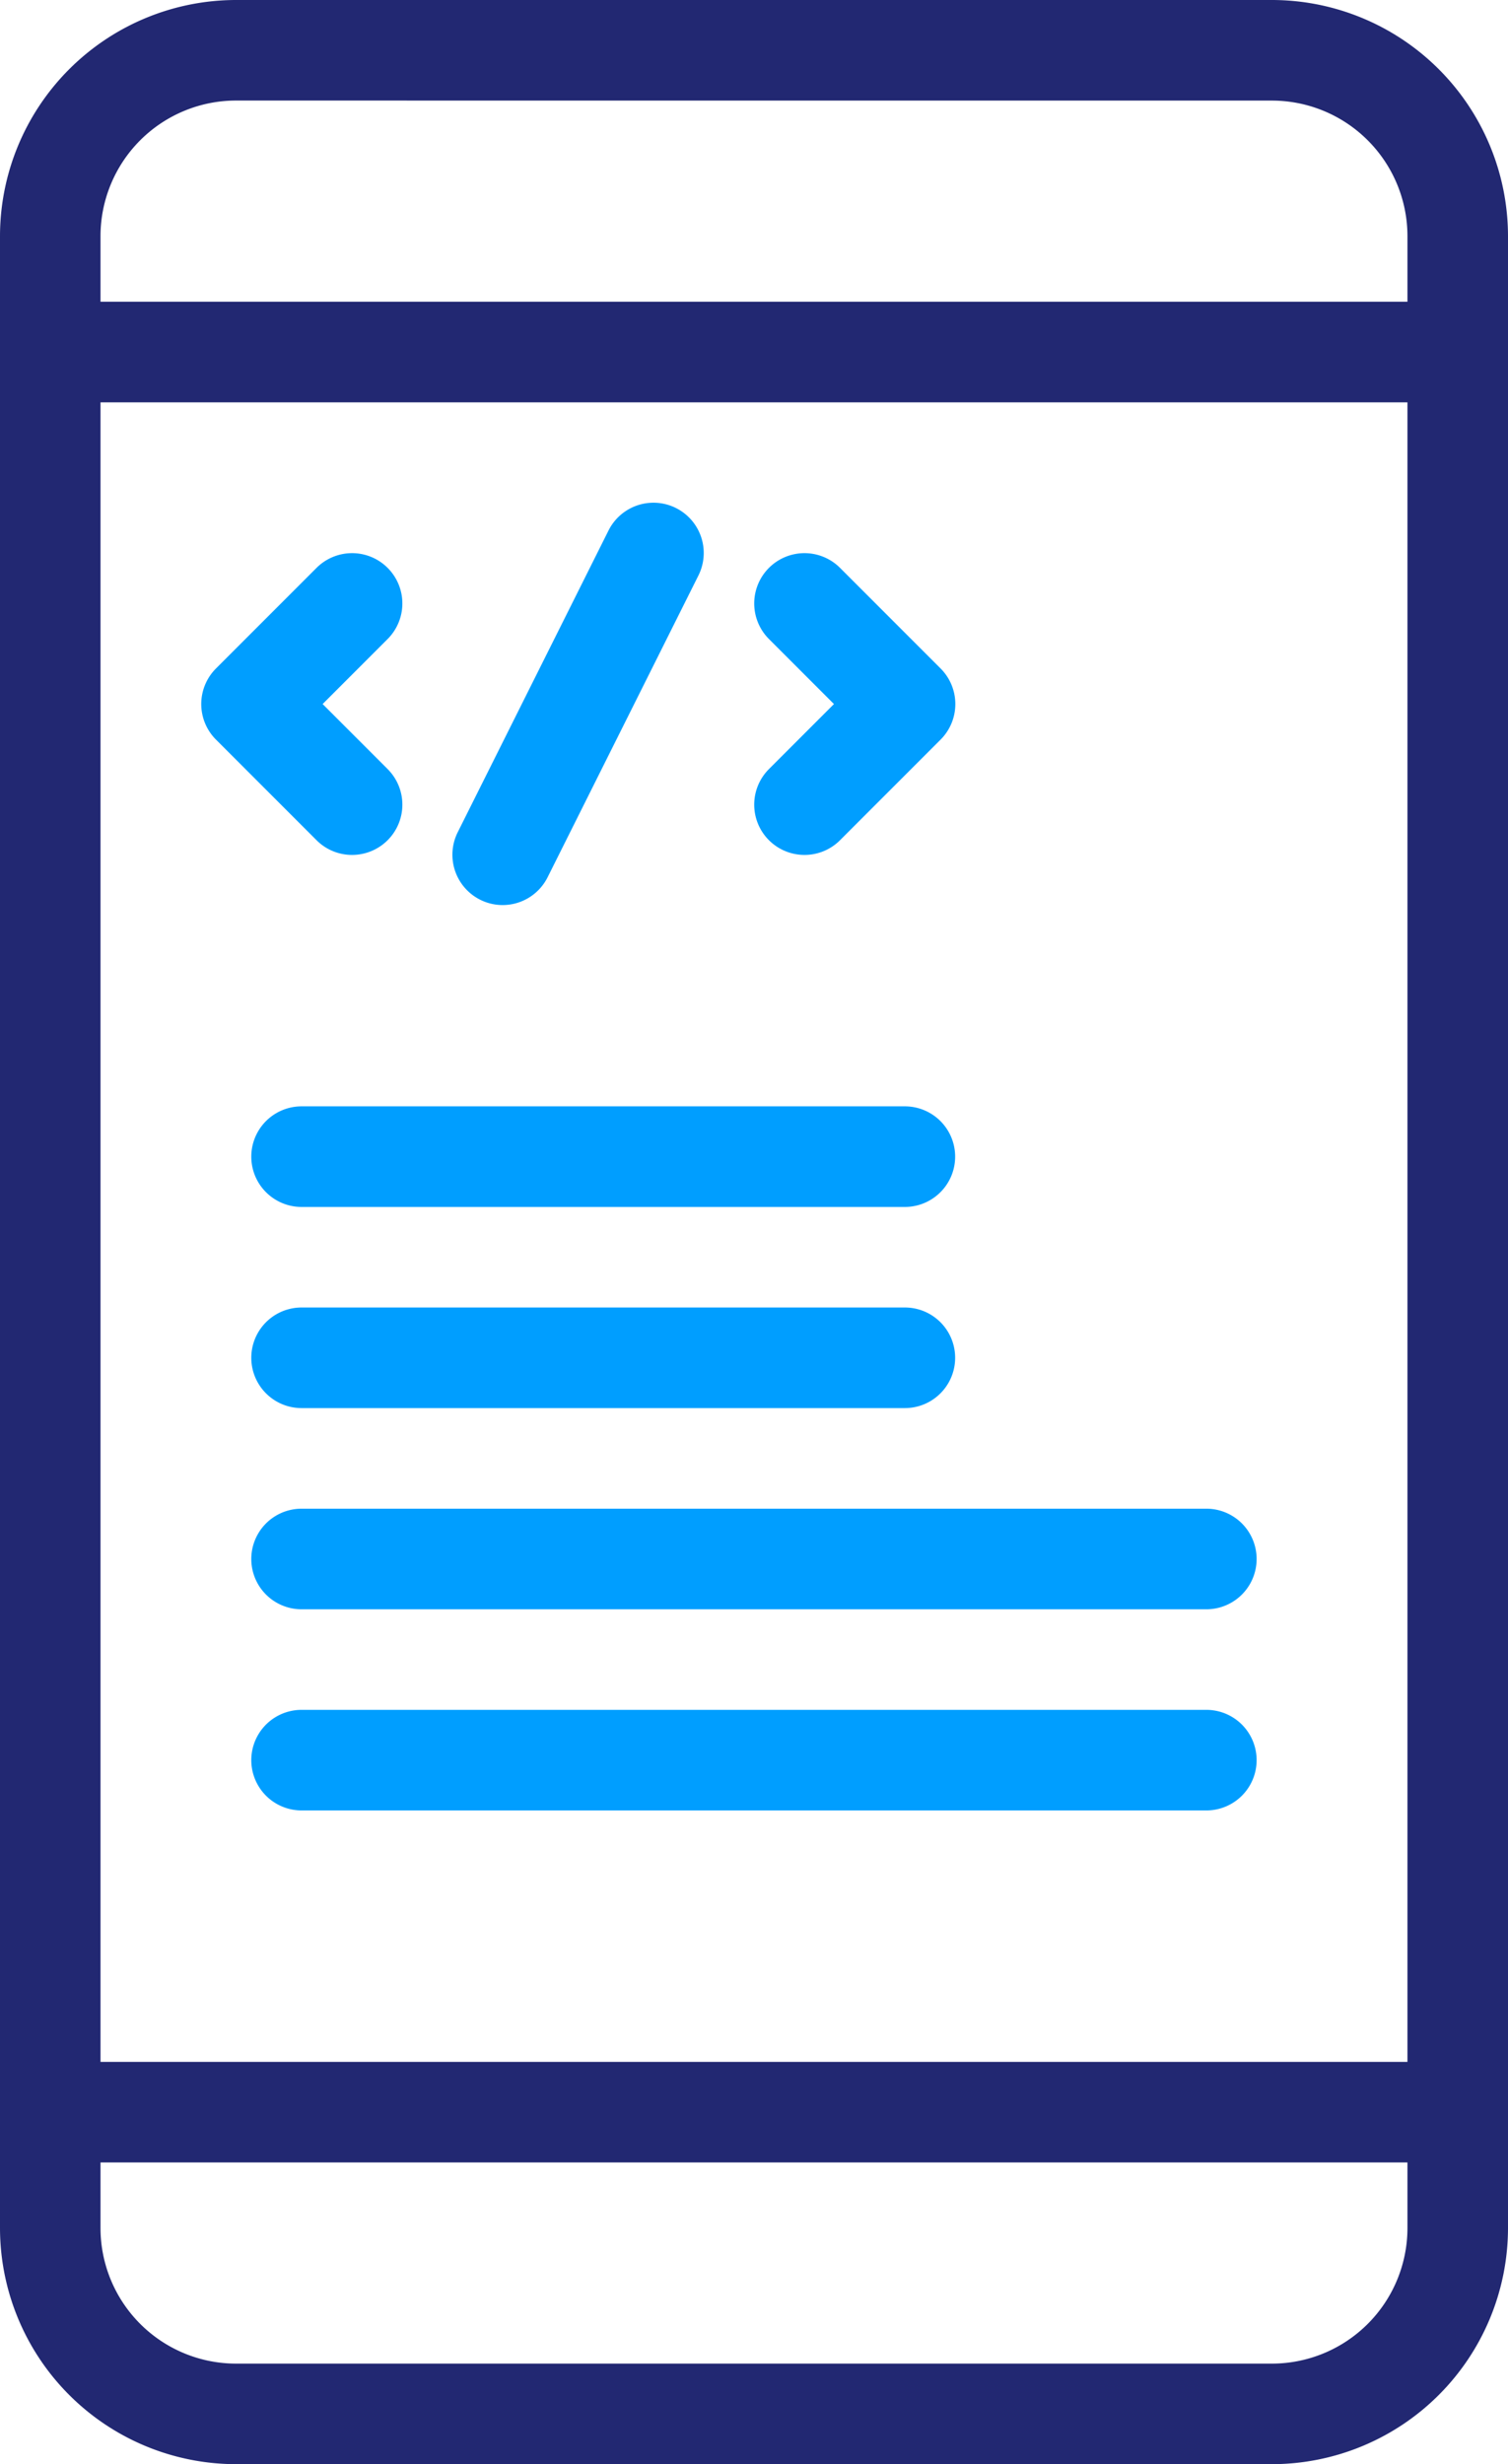 <svg xmlns="http://www.w3.org/2000/svg" width="34.149" height="55.776" viewBox="0 0 34.149 55.776">
  <g id="_x31_3_x2C__App_x2C__coding_x2C__development_x2C__mobile_x2C__code" transform="translate(-112.926 16.888)">
    <g id="XMLID_15_" transform="translate(92.699 -26.888)">
      <g id="XMLID_16_" transform="translate(9.6 10)">
        <g id="XMLID_41_" transform="translate(10.627 0)">
          <path id="XMLID_42_" d="M128.805,65.776H105.344A5.35,5.35,0,0,1,100,60.433V15.344A5.35,5.35,0,0,1,105.344,10h23.462a5.35,5.35,0,0,1,5.343,5.344V60.433A5.35,5.35,0,0,1,128.805,65.776Zm-23.462-53.5a3.07,3.07,0,0,0-3.067,3.067V60.433a3.07,3.07,0,0,0,3.067,3.067h23.462a3.07,3.07,0,0,0,3.067-3.067V15.344a3.07,3.07,0,0,0-3.067-3.067Z" transform="translate(-100 -10)" fill="#222872"/>
        </g>
        <g id="XMLID_39_" transform="translate(10.627 6.83)">
          <path id="XMLID_40_" d="M133.01,72.277H101.138a1.138,1.138,0,1,1,0-2.277H133.01a1.138,1.138,0,0,1,0,2.277Z" transform="translate(-100 -70)" fill="#222872"/>
        </g>
        <g id="XMLID_37_" transform="translate(10.627 46.67)">
          <path id="XMLID_38_" d="M133.01,422.277H101.138a1.138,1.138,0,1,1,0-2.277H133.01a1.138,1.138,0,0,1,0,2.277Z" transform="translate(-100 -420)" fill="#222872"/>
        </g>
        <g id="XMLID_35_" transform="translate(15.18 12.521)">
          <path id="XMLID_36_" d="M143.415,126.829a1.134,1.134,0,0,1-.8-.333l-2.277-2.277a1.138,1.138,0,0,1,0-1.61l2.277-2.277a1.138,1.138,0,0,1,1.61,1.61l-1.472,1.472,1.472,1.472a1.138,1.138,0,0,1-.8,1.943Z" transform="translate(-140 -119.999)" fill="#009eff"/>
        </g>
        <g id="XMLID_33_" transform="translate(27.701 12.521)">
          <path id="XMLID_34_" d="M251.138,126.829a1.138,1.138,0,0,1-.8-1.943l1.472-1.472-1.472-1.472a1.138,1.138,0,1,1,1.61-1.61l2.277,2.277a1.138,1.138,0,0,1,0,1.61l-2.277,2.277A1.134,1.134,0,0,1,251.138,126.829Z" transform="translate(-249.999 -119.999)" fill="#009eff"/>
        </g>
        <g id="XMLID_31_" transform="translate(20.871 11.383)">
          <path id="XMLID_32_" d="M191.136,119.1a1.139,1.139,0,0,1-1.017-1.648l3.415-6.83a1.138,1.138,0,1,1,2.036,1.018l-3.415,6.83A1.139,1.139,0,0,1,191.136,119.1Z" transform="translate(-189.998 -109.997)" fill="#009eff"/>
        </g>
        <g id="XMLID_29_" transform="translate(16.318 25.042)">
          <path id="XMLID_30_" d="M164.8,232.277H151.138a1.138,1.138,0,1,1,0-2.277H164.8a1.138,1.138,0,0,1,0,2.277Z" transform="translate(-150 -230)" fill="#009eff"/>
        </g>
        <g id="XMLID_27_" transform="translate(16.318 29.595)">
          <path id="XMLID_28_" d="M164.8,272.277H151.138a1.138,1.138,0,1,1,0-2.277H164.8a1.138,1.138,0,1,1,0,2.277Z" transform="translate(-150 -270)" fill="#009eff"/>
        </g>
        <g id="XMLID_25_" transform="translate(16.318 34.149)">
          <path id="XMLID_26_" d="M171.627,312.277H151.138a1.138,1.138,0,1,1,0-2.277h20.489a1.138,1.138,0,1,1,0,2.277Z" transform="translate(-150 -310)" fill="#009eff"/>
        </g>
        <g id="XMLID_23_" transform="translate(16.318 38.702)">
          <path id="XMLID_24_" d="M171.627,352.277H151.138a1.138,1.138,0,1,1,0-2.277h20.489a1.138,1.138,0,1,1,0,2.277Z" transform="translate(-150 -350)" fill="#009eff"/>
        </g>
      </g>
    </g>
  </g>
</svg>

